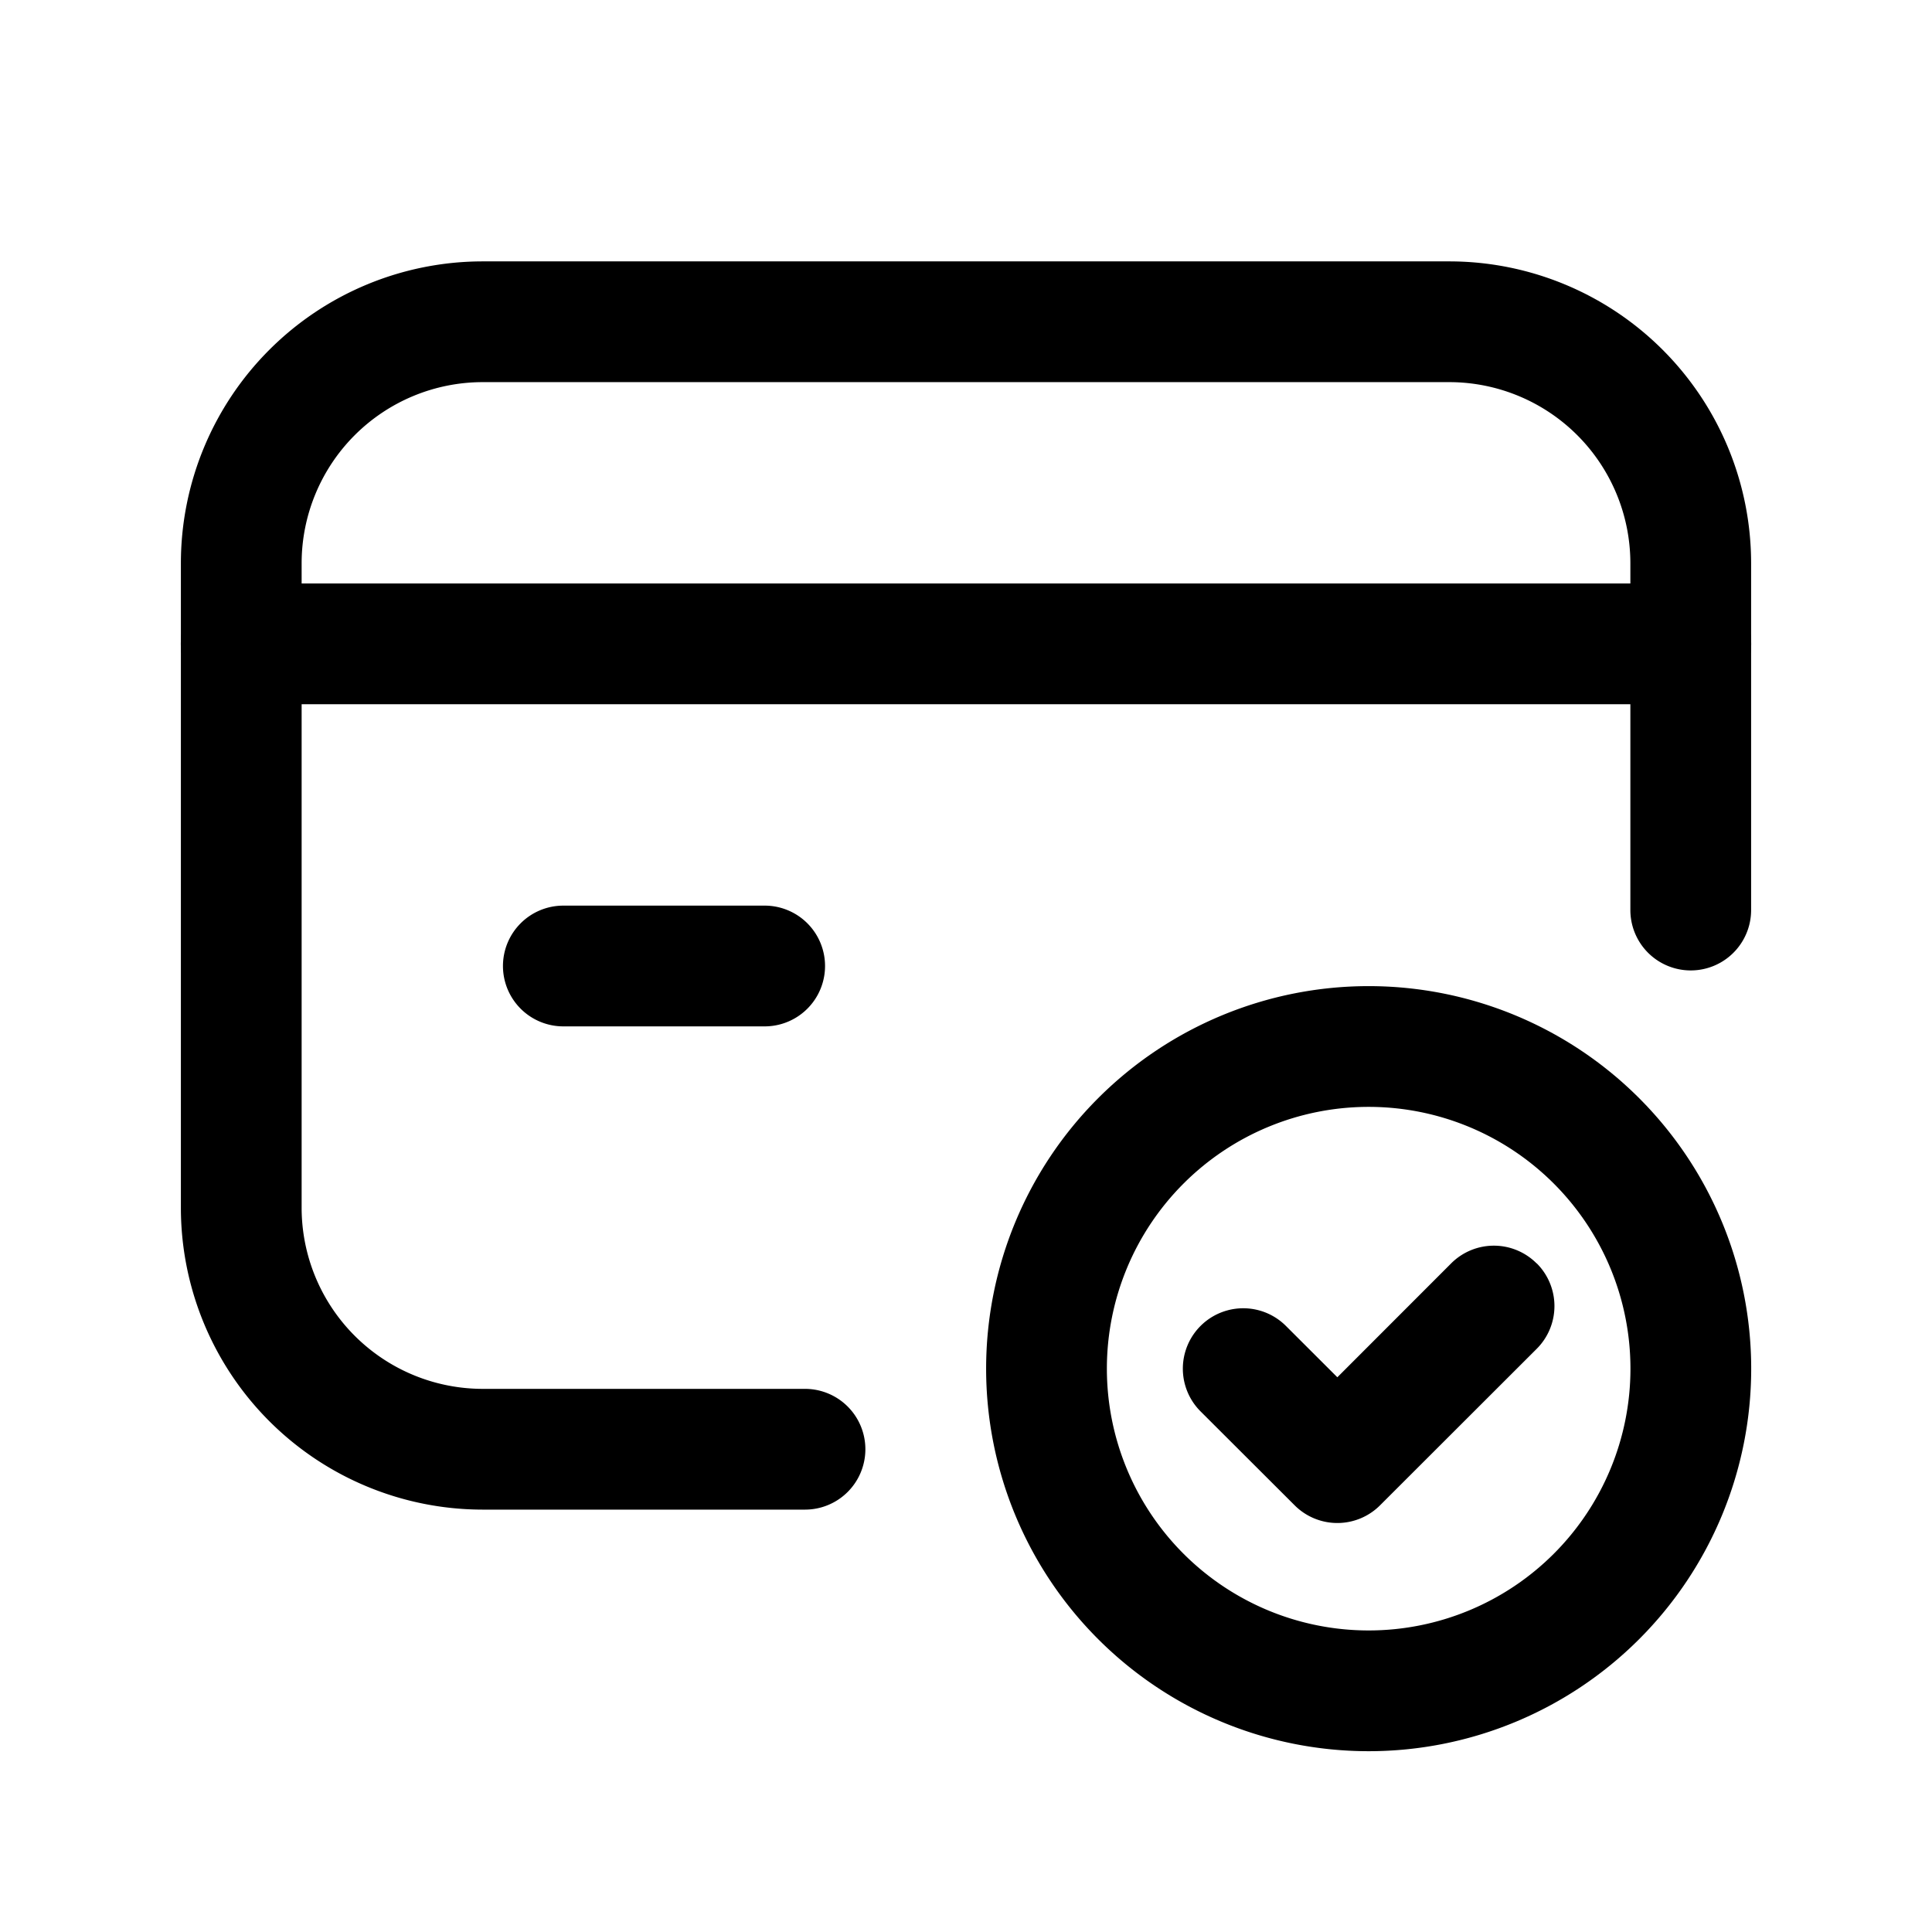 <svg xmlns="http://www.w3.org/2000/svg" width="24" height="24" fill="none" viewBox="0 0 24 24"><path fill="currentColor" fill-rule="evenodd" d="M2.246 7.998a.75.75 0 0 1 .75-.75h18.008a.75.75 0 0 1 0 1.5H2.996a.75.75 0 0 1-.75-.75ZM6.248 12a.75.75 0 0 1 .75-.75h2.501a.75.75 0 0 1 0 1.5H6.998a.75.75 0 0 1-.75-.75Zm10.754 1.75a3.252 3.252 0 1 0 0 6.504 3.252 3.252 0 0 0 0-6.504Zm0-1.5a4.752 4.752 0 1 0 0 9.504 4.752 4.752 0 0 0 0-9.504Z" clip-rule="evenodd"/><path fill="currentColor" fill-rule="evenodd" d="M19.09 15.694a.75.75 0 0 1 0 1.061L17.143 18.7a.75.75 0 0 1-1.06 0l-1.169-1.167a.75.75 0 1 1 1.06-1.062l.639.638 1.414-1.415a.75.75 0 0 1 1.061 0ZM5.997 4.747a2.251 2.251 0 0 0-2.25 2.25v8.004a2.251 2.251 0 0 0 2.25 2.252H10a.75.75 0 0 1 0 1.5H5.997A3.751 3.751 0 0 1 2.247 15V6.998a3.751 3.751 0 0 1 3.75-3.751h12.006a3.751 3.751 0 0 1 3.75 3.75v4.308a.75.75 0 0 1-1.5 0V6.998a2.251 2.251 0 0 0-2.25-2.251H5.997Z" clip-rule="evenodd"/></svg>